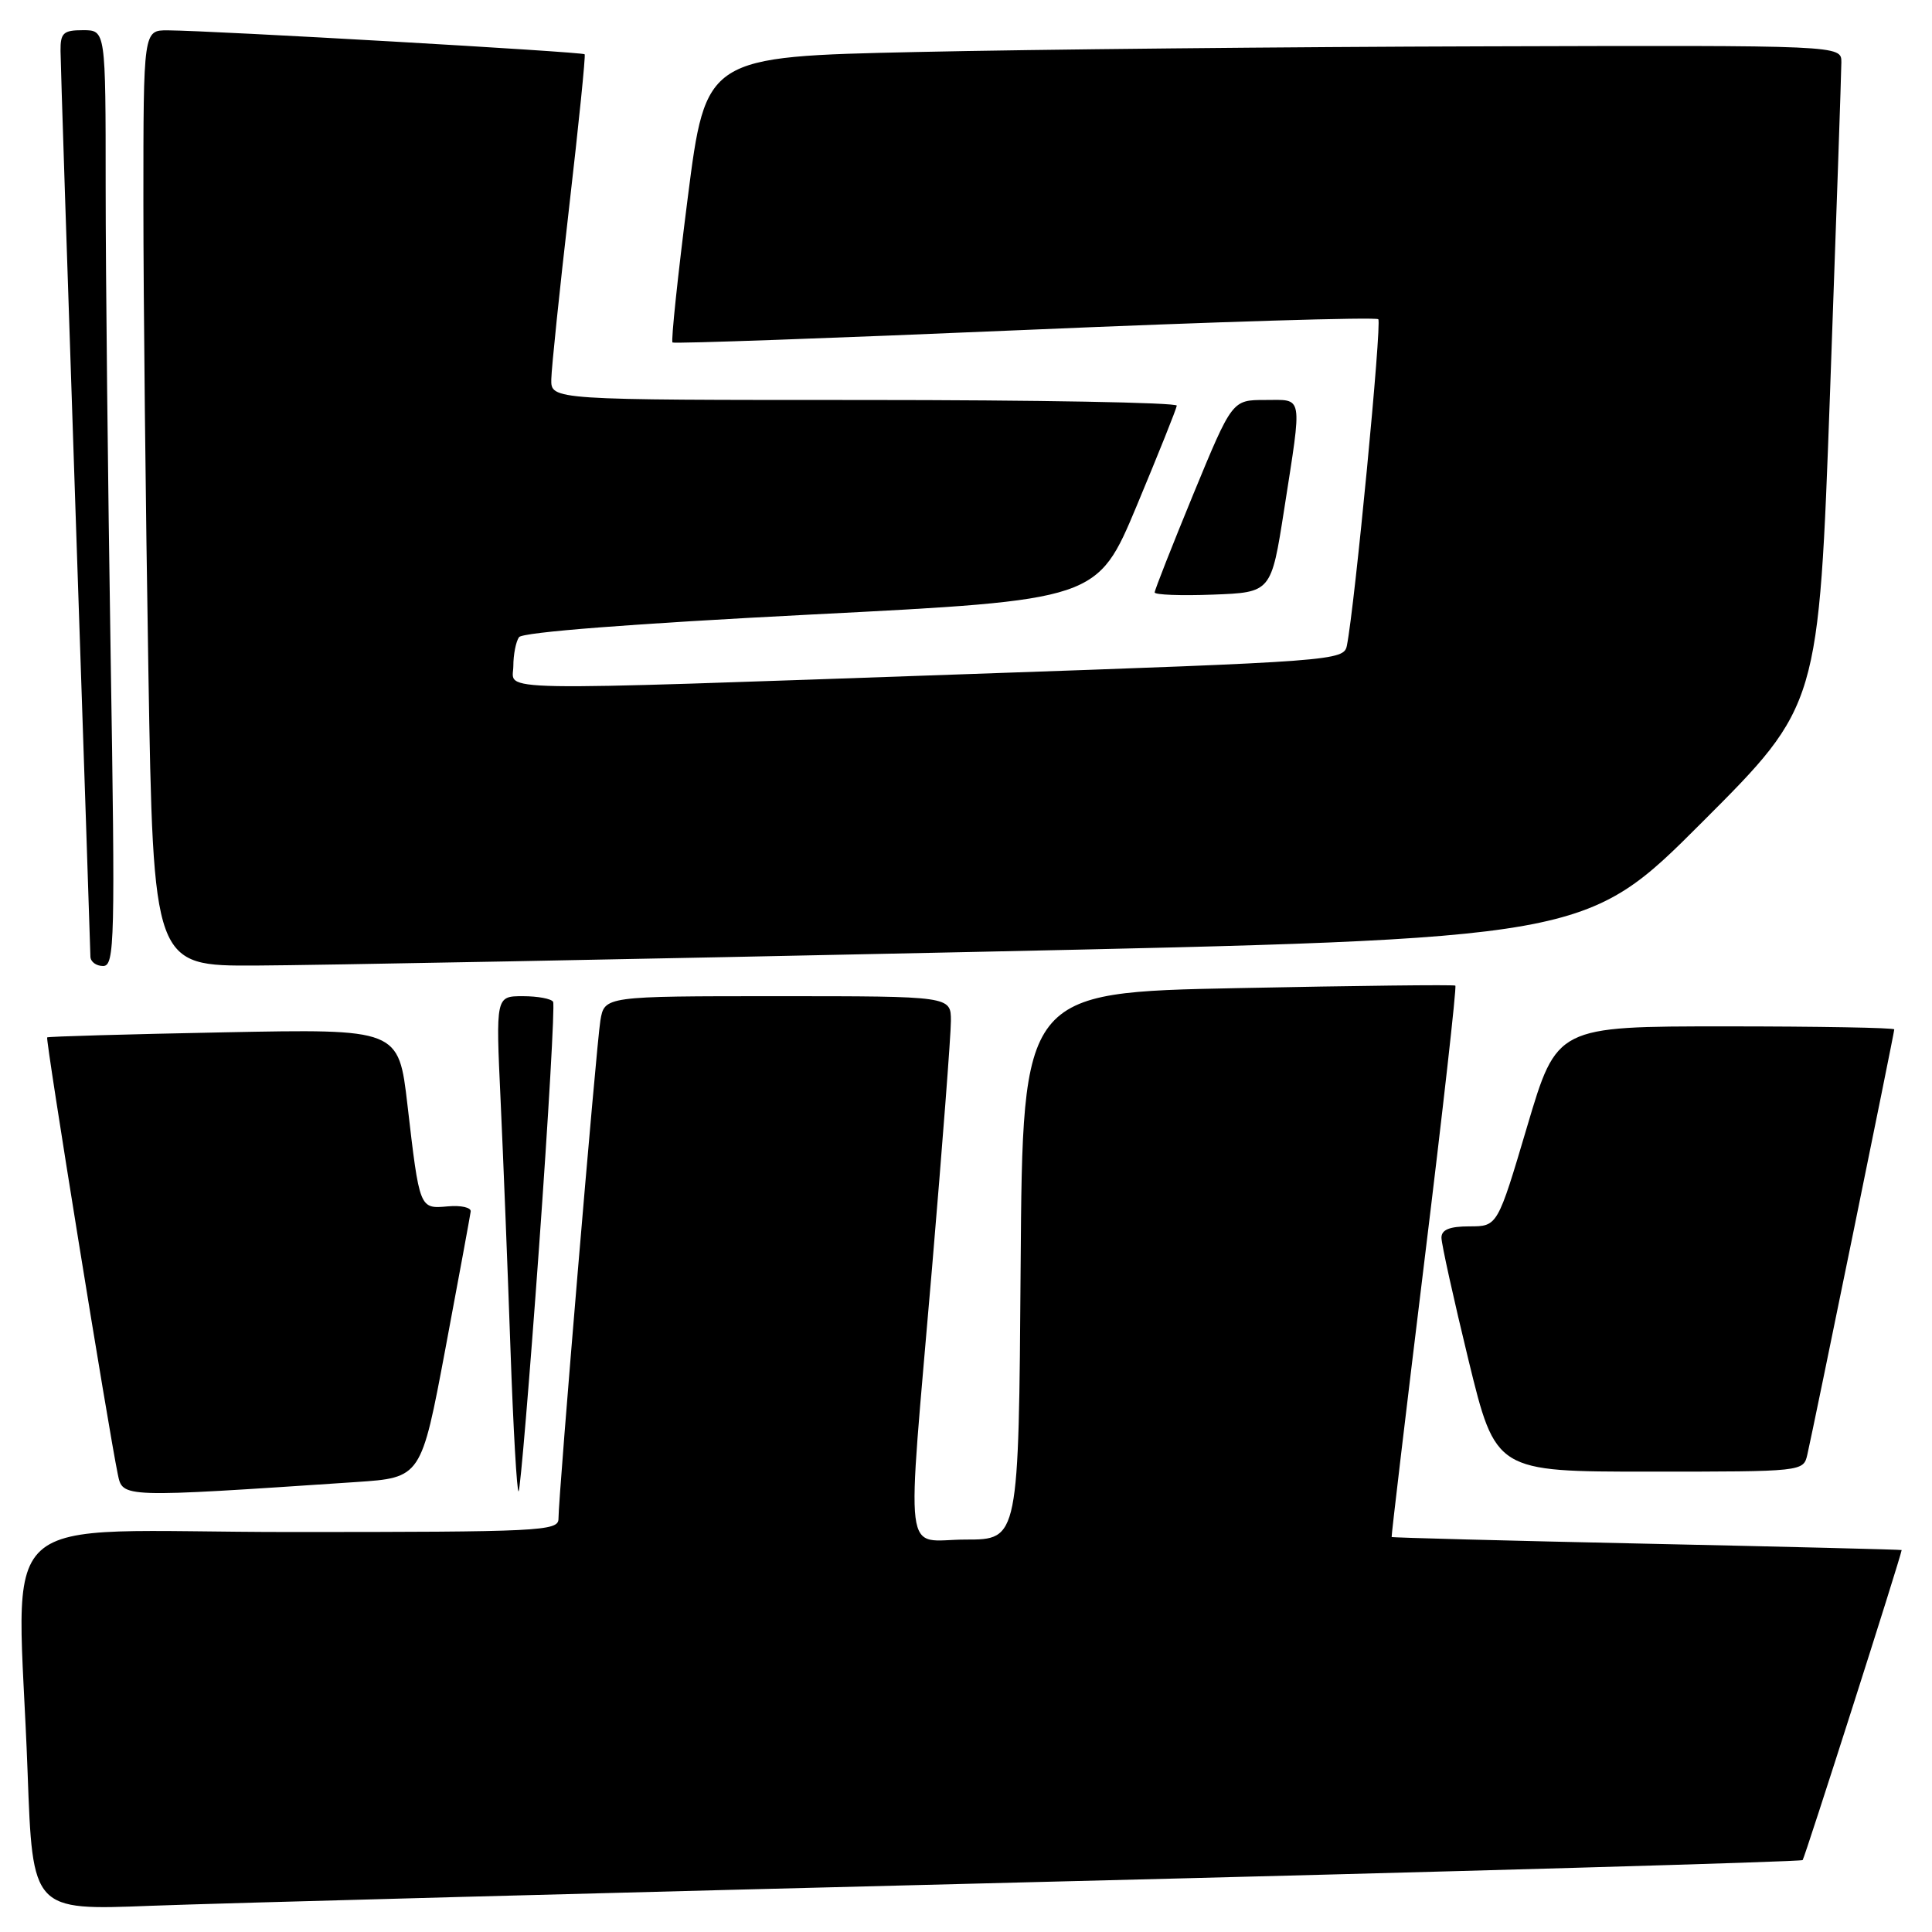 <?xml version="1.0" encoding="UTF-8" standalone="no"?>
<!DOCTYPE svg PUBLIC "-//W3C//DTD SVG 1.1//EN" "http://www.w3.org/Graphics/SVG/1.1/DTD/svg11.dtd" >
<svg xmlns="http://www.w3.org/2000/svg" xmlns:xlink="http://www.w3.org/1999/xlink" version="1.1" viewBox="0 0 256 256">
 <g >
 <path fill="currentColor"
d=" M 136.99 249.39 C 192.80 248.00 238.65 246.69 238.86 246.47 C 239.13 246.20 251.80 206.54 251.98 205.39 C 251.99 205.33 236.81 204.95 218.25 204.55 C 199.69 204.15 184.45 203.75 184.40 203.66 C 184.34 203.57 186.29 187.15 188.73 167.17 C 191.18 147.19 193.03 130.73 192.84 130.60 C 192.65 130.46 179.68 130.61 164.00 130.93 C 135.50 131.50 135.50 131.50 135.24 167.75 C 134.98 204.00 134.98 204.00 127.99 204.00 C 119.57 204.00 120.09 208.14 123.50 168.00 C 124.87 151.81 126.00 137.09 126.00 135.28 C 126.00 132.00 126.00 132.00 103.05 132.00 C 80.09 132.00 80.09 132.00 79.55 135.25 C 79.01 138.56 74.00 198.09 74.00 201.26 C 74.00 202.88 71.54 203.00 38.50 203.00 C -2.06 203.00 2.36 198.95 3.66 234.91 C 4.32 253.14 4.32 253.14 19.91 252.53 C 28.48 252.20 81.17 250.79 136.99 249.39 Z  M 47.16 196.38 C 55.81 195.80 55.81 195.80 59.03 178.65 C 60.80 169.22 62.30 161.06 62.37 160.53 C 62.44 160.00 61.08 159.69 59.34 159.85 C 55.57 160.19 55.60 160.24 53.99 146.41 C 52.82 136.33 52.82 136.33 29.66 136.79 C 16.92 137.04 6.39 137.34 6.25 137.46 C 6.00 137.67 14.38 189.44 15.61 195.35 C 16.26 198.48 15.97 198.47 47.16 196.38 Z  M 71.42 165.35 C 72.68 147.83 73.52 133.16 73.29 132.75 C 73.07 132.34 71.26 132.00 69.29 132.00 C 65.69 132.00 65.69 132.00 66.33 145.75 C 66.68 153.31 67.27 168.17 67.64 178.76 C 68.01 189.35 68.50 197.84 68.72 197.61 C 68.94 197.39 70.16 182.87 71.42 165.35 Z  M 239.48 192.75 C 240.27 189.34 251.00 136.86 251.00 136.40 C 251.00 136.18 240.94 136.00 228.64 136.00 C 206.29 136.00 206.29 136.00 202.36 149.25 C 198.43 162.50 198.43 162.50 194.72 162.50 C 192.08 162.50 191.00 162.94 191.00 164.00 C 191.00 164.82 192.62 172.14 194.59 180.25 C 198.19 195.00 198.19 195.00 218.57 195.00 C 238.90 195.00 238.96 194.99 239.48 192.75 Z  M 14.66 86.75 C 14.30 64.06 14.00 36.16 14.00 24.75 C 14.00 4.00 14.00 4.00 11.00 4.00 C 8.39 4.00 8.00 4.36 8.02 6.75 C 8.03 8.26 8.92 35.60 10.00 67.50 C 11.08 99.40 11.97 126.06 11.98 126.75 C 11.99 127.44 12.75 128.00 13.66 128.00 C 15.20 128.00 15.27 124.81 14.66 86.75 Z  M 128.80 126.14 C 210.11 124.39 210.11 124.39 225.55 108.94 C 240.99 93.50 240.99 93.50 242.49 52.00 C 243.31 29.17 243.99 9.49 243.99 8.25 C 244.00 6.00 244.00 6.00 196.75 6.14 C 170.76 6.21 136.90 6.55 121.51 6.89 C 93.52 7.50 93.52 7.50 91.12 26.28 C 89.80 36.61 88.90 45.20 89.11 45.38 C 89.33 45.56 110.33 44.81 135.79 43.72 C 161.24 42.63 182.32 41.99 182.63 42.30 C 183.12 42.79 179.52 80.28 178.47 85.54 C 178.07 87.54 176.94 87.63 128.28 89.32 C 63.41 91.58 68.00 91.66 68.02 88.25 C 68.02 86.74 68.36 85.02 68.77 84.43 C 69.22 83.77 83.83 82.64 107.45 81.43 C 145.40 79.50 145.40 79.50 150.63 67.00 C 153.50 60.12 155.89 54.16 155.93 53.75 C 155.97 53.34 137.32 53.00 114.50 53.00 C 73.00 53.00 73.00 53.00 73.05 50.25 C 73.08 48.74 74.14 38.50 75.41 27.50 C 76.68 16.50 77.61 7.36 77.47 7.19 C 77.21 6.87 28.21 4.06 22.25 4.02 C 19.00 4.00 19.00 4.00 19.00 26.84 C 19.00 39.40 19.30 67.30 19.66 88.84 C 20.32 128.00 20.32 128.00 33.91 127.94 C 41.39 127.91 84.09 127.10 128.80 126.14 Z  M 170.16 67.50 C 172.57 52.01 172.74 53.00 167.63 53.00 C 163.27 53.00 163.27 53.00 158.13 65.46 C 155.31 72.32 153.00 78.18 153.00 78.50 C 153.00 78.82 156.48 78.95 160.72 78.79 C 168.44 78.50 168.44 78.50 170.16 67.50 Z "/>
</g>
</svg>